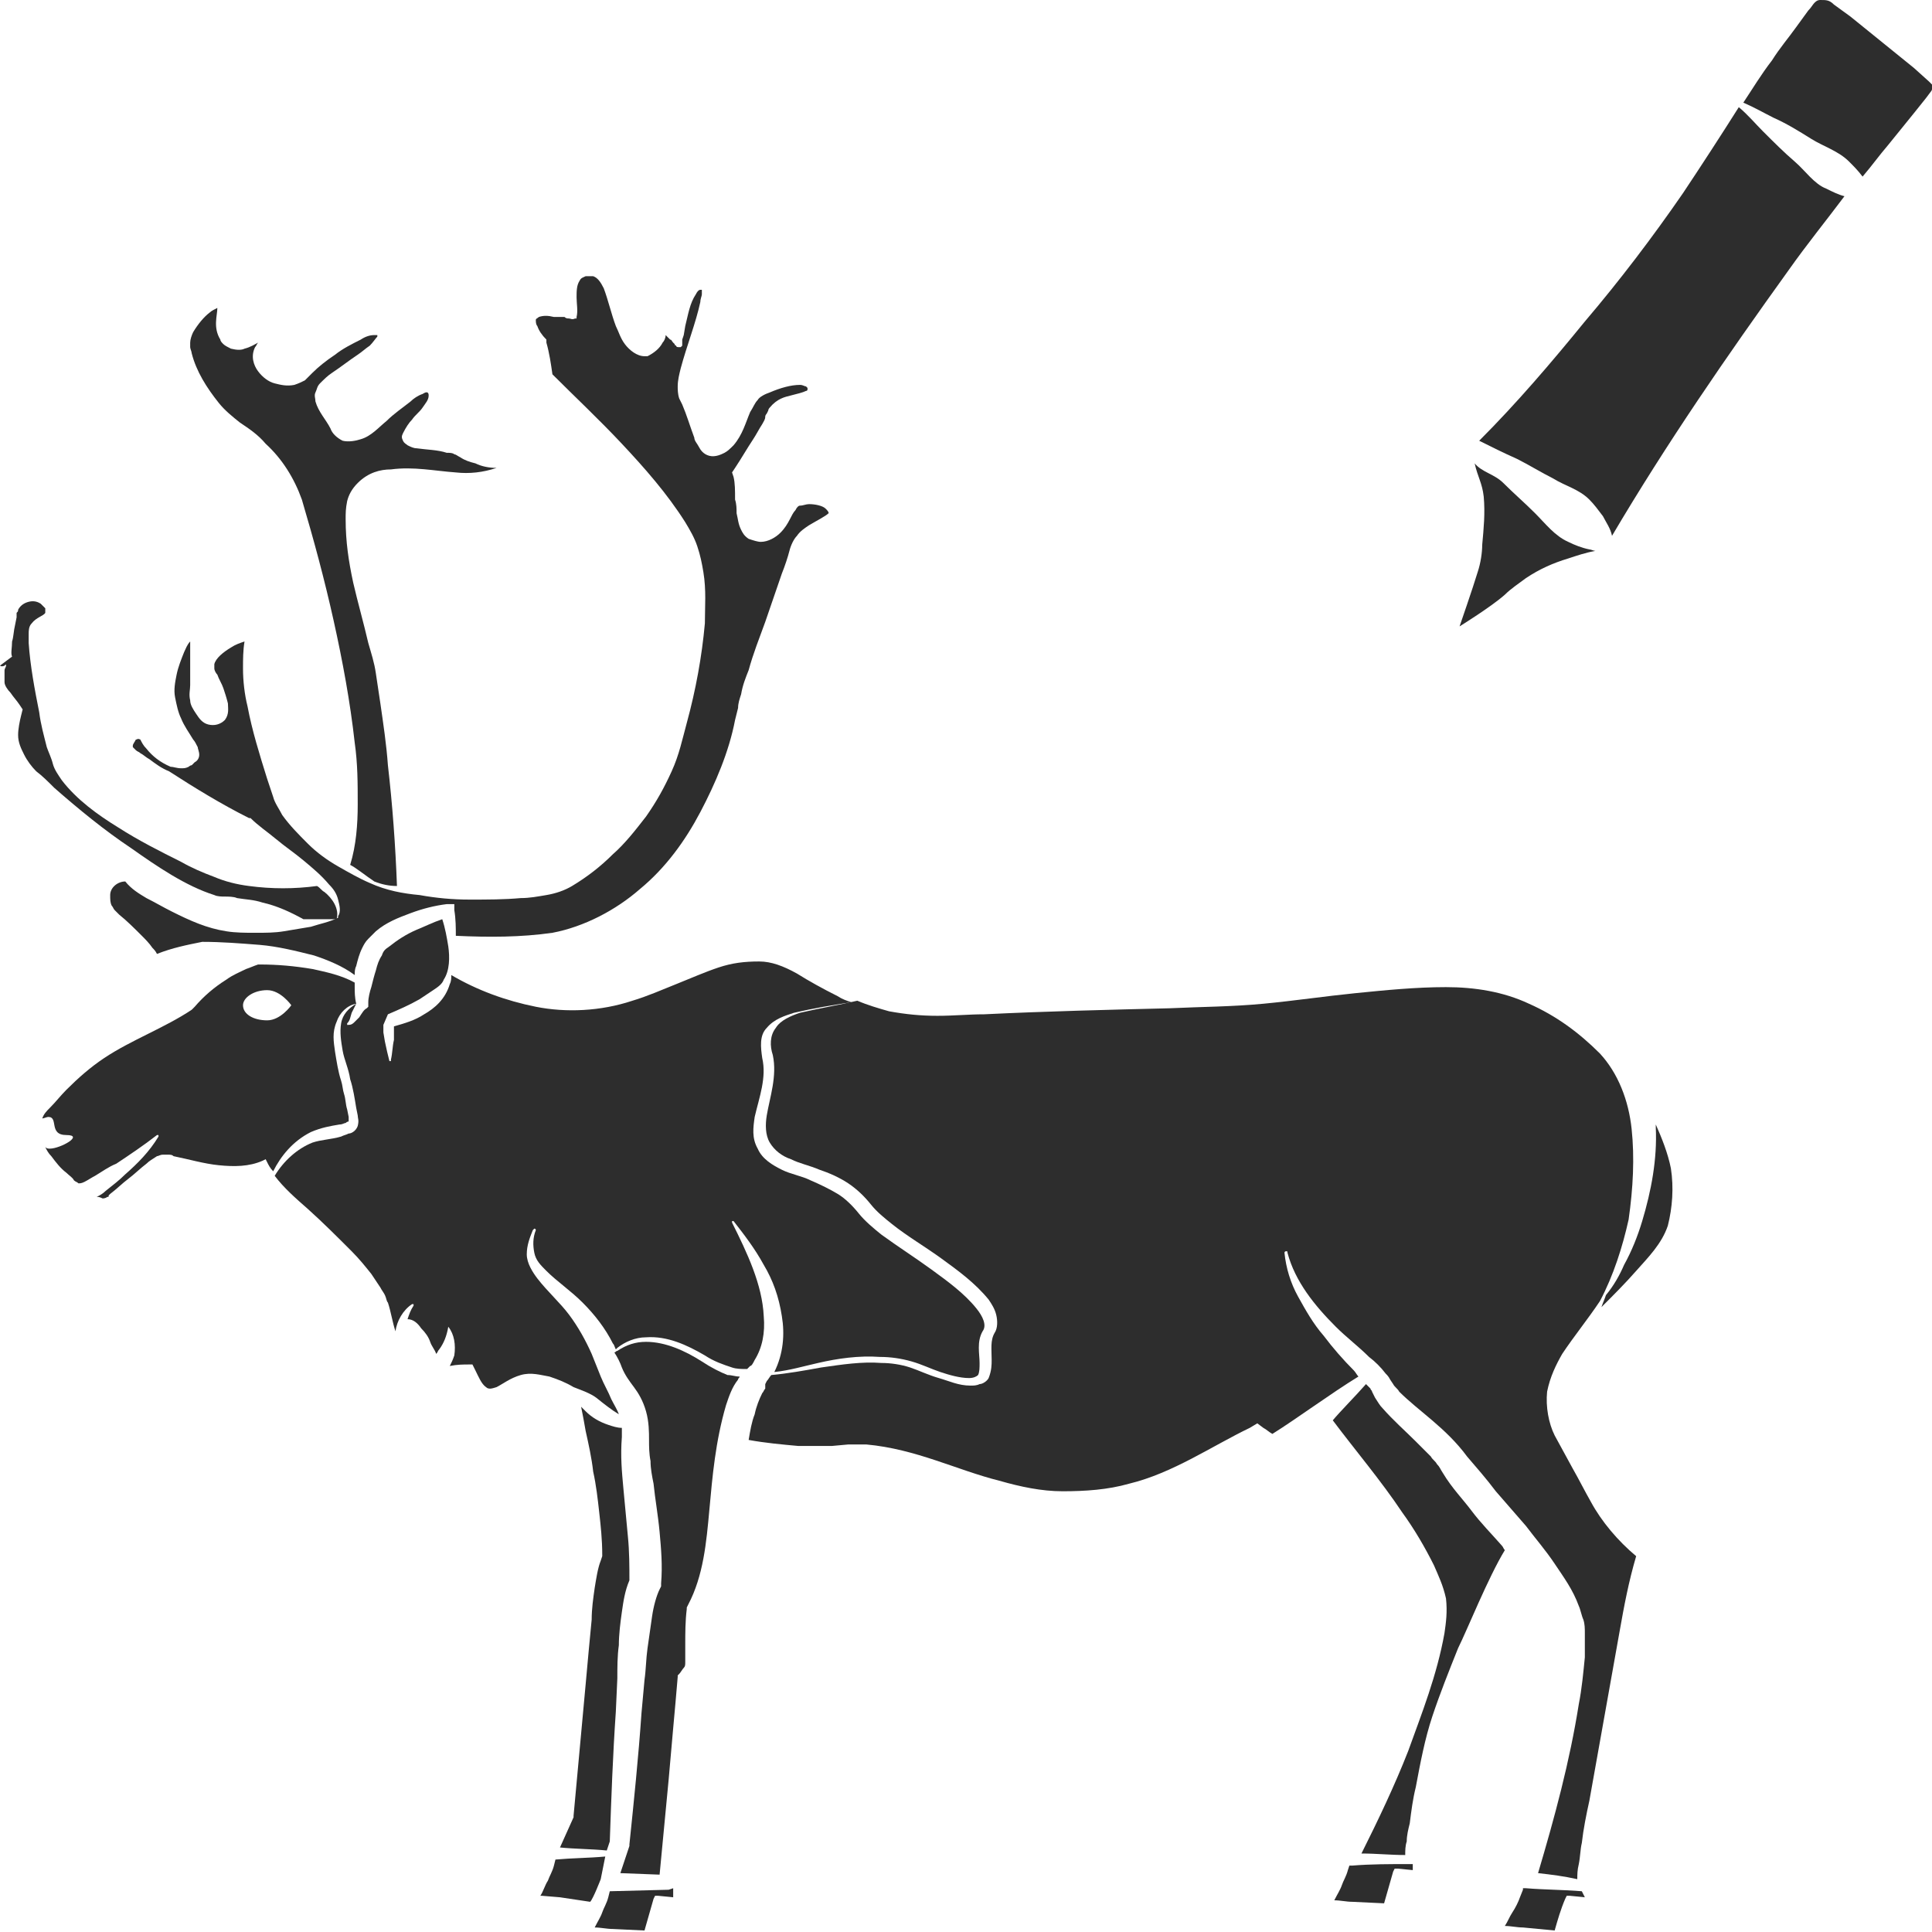 <?xml version="1.0" encoding="utf-8"?>
<!-- Generator: Adobe Illustrator 24.1.2, SVG Export Plug-In . SVG Version: 6.00 Build 0)  -->
<svg version="1.1" id="Layer_1" xmlns="http://www.w3.org/2000/svg" xmlns:xlink="http://www.w3.org/1999/xlink" x="0px" y="0px"
	 viewBox="0 0 128 128" style="enable-background:new 0 0 128 128;" xml:space="preserve">
<style type="text/css">
	.st0{fill:#2D2D2D;}
	.st1{fill:#D34848;}
</style>
<g>
	<g>
		<path class="st0" d="M97.9,37.9c-0.3,1-1.2,3.6-1.2,3.6s2.1-1.3,3-2.1c0.4-0.4,1-0.8,1.4-1.1c0.9-0.6,1.8-1,2.8-1.3
			c0.6-0.2,1.2-0.4,1.8-0.5c-0.1,0-0.3-0.1-0.4-0.1c-0.5-0.1-1-0.3-1.4-0.5c-0.9-0.4-1.5-1.2-2.2-1.9c-0.7-0.7-1.4-1.3-2.1-2
			c-0.6-0.6-1.4-0.7-1.9-1.3c0.2,0.9,0.5,1.3,0.6,2.2c0.1,1.1,0,2.1-0.1,3.2C98.2,36.6,98.1,37.3,97.9,37.9z"/>
		<path class="st0" d="M128,5.6C128,5.6,127.9,5.5,128,5.6c-0.1-0.1-0.1-0.1-0.2-0.2l-1-0.9l-2.1-1.7l-2.1-1.7l-1.1-0.8
			C121.2,0,121,0,120.6,0c-0.2,0-0.3,0.1-0.4,0.2c-0.1,0.1-0.2,0.3-0.4,0.5L119,1.8c-0.5,0.7-1.1,1.4-1.6,2.2
			c-0.7,0.9-1.3,1.9-1.9,2.8c0.7,0.3,1.4,0.7,2,1c0.9,0.4,1.7,0.9,2.5,1.4c0.8,0.5,1.8,0.8,2.5,1.5c0.3,0.3,0.6,0.6,0.9,1
			c0.6-0.7,1.1-1.4,1.7-2.1l1.7-2.1l0.8-1l0.3-0.4c0,0,0.1-0.1,0.1-0.2C128,5.7,128,5.7,128,5.6z"/>
		<path class="st0" d="M118.9,10.7c-0.7-0.6-1.4-1.3-2.1-2c-0.5-0.5-1-1.1-1.6-1.6c-1.2,1.9-2.5,3.9-3.7,5.7c-2,2.9-4.2,5.8-6.5,8.5
			c-2.2,2.7-4.5,5.4-7,7.9c0.8,0.4,1.6,0.8,2.5,1.2c0.8,0.4,1.6,0.9,2.4,1.3c0.8,0.5,1.7,0.7,2.4,1.4c0.3,0.3,0.6,0.7,0.9,1.1
			c0.2,0.4,0.5,0.8,0.6,1.3c3.6-6.1,7.6-11.9,11.7-17.6c1.2-1.7,2.5-3.3,3.7-4.9c-0.4-0.1-0.8-0.3-1.2-0.5
			C120.2,12.2,119.6,11.3,118.9,10.7z"/>
	</g>
	<g>
		<path class="st0" d="M40.4,122c0.1-2.9,0.2-5.7,0.4-8.6l0.1-2.2c0-0.7,0-1.5,0.1-2.2c0-0.7,0.1-1.5,0.2-2.2
			c0.1-0.7,0.2-1.4,0.5-2.1c0-0.9,0-1.9-0.1-2.9l-0.3-3.2c-0.1-1.1-0.2-2.1-0.1-3.4c0-0.2,0-0.4,0-0.6c-0.3,0-0.6-0.1-0.9-0.2
			c-0.6-0.2-1.1-0.5-1.5-0.9c-0.1-0.1-0.2-0.2-0.3-0.3c0.1,0.5,0.2,1,0.3,1.6c0.2,0.9,0.4,1.8,0.5,2.7c0.2,0.9,0.3,1.8,0.4,2.7
			c0.1,0.9,0.2,1.8,0.2,2.8l0,0.1l-0.1,0.3c-0.2,0.5-0.3,1.2-0.4,1.8c-0.1,0.7-0.2,1.4-0.2,2.1l-0.2,2.1l-0.2,2.2l-0.8,8.7l0,0.1
			l0,0l-0.9,2c1,0.1,2.1,0.1,3.1,0.2L40.4,122z"/>
		<path class="st0" d="M40.1,123c-1.1,0.1-2.2,0.1-3.3,0.2l-0.1,0.4c-0.1,0.4-0.3,0.7-0.4,1c-0.2,0.3-0.3,0.7-0.5,1c0,0,0,0,0.1,0
			l1.2,0.1c0.7,0.1,1.3,0.2,2,0.3c0.2-0.2,0.7-1.5,0.7-1.5L40.1,123z"/>
		<path class="st0" d="M46.5,90.2c-1.1-0.7-2.4-1.3-3.7-1.3c-0.7,0-1.3,0.2-1.9,0.6c-0.1,0-0.1,0.1-0.2,0.1c0.2,0.3,0.4,0.7,0.5,1
			c0.2,0.5,0.5,0.9,0.8,1.3c0.3,0.4,0.6,0.9,0.8,1.6c0.2,0.7,0.2,1.4,0.2,1.9c0,0.4,0,0.9,0.1,1.4c0,0.5,0.1,1,0.2,1.5
			c0.1,1,0.3,2.1,0.4,3.2c0.1,1.1,0.2,2.2,0.1,3.4l0,0.2l-0.1,0.2c-0.2,0.4-0.4,1.1-0.5,1.8c-0.1,0.7-0.2,1.4-0.3,2.1
			c-0.1,0.7-0.1,1.4-0.2,2.1l-0.2,2.2c-0.2,2.9-0.5,5.8-0.8,8.7l0,0.1l0,0l-0.6,1.8l2.6,0.1c0.2-2.1,0.4-4.2,0.6-6.3l0.3-3.4
			c0.1-1.1,0.2-2.2,0.3-3.4l0-0.1l0.1-0.1c0.1-0.1,0.2-0.3,0.3-0.4c0.1-0.1,0.1-0.2,0.1-0.4c0-0.3,0-0.7,0-1.1c0-0.8,0-1.6,0.1-2.4
			l0-0.1l0.1-0.2c1-1.9,1.2-4.1,1.4-6.3c0.2-2.2,0.4-4.5,1.1-6.9c0.2-0.6,0.4-1.2,0.8-1.7c0-0.1,0.1-0.1,0.1-0.2
			c-0.3,0-0.5-0.1-0.8-0.1C47.7,90.9,47.1,90.6,46.5,90.2z"/>
		<path class="st0" d="M44.3,125.2l-3.9,0.1l0,0l-0.1,0.4c-0.1,0.4-0.3,0.7-0.4,1c-0.1,0.3-0.3,0.6-0.5,1c0.4,0,0.8,0.1,1.2,0.1
			l2.1,0.1c0.2-0.7,0.4-1.4,0.6-2.1l0.1-0.2l0.2,0l1,0.1l0-0.6L44.3,125.2z"/>
		<path class="st0" d="M50,90.1c0.5-0.8,0.7-1.8,0.6-2.9c-0.1-2.1-1.1-4.2-2.1-6.2c0,0,0-0.1,0-0.1c0,0,0.1,0,0.1,0
			c0.7,0.9,1.4,1.8,2,2.9c0.6,1,1,2.1,1.2,3.4c0.2,1.2,0.1,2.5-0.5,3.7c1-0.1,2-0.4,2.9-0.6c1.3-0.3,2.7-0.5,4.1-0.4
			c0.7,0,1.4,0.1,2.1,0.3c0.7,0.2,1.3,0.5,1.9,0.7c0.6,0.2,1.3,0.4,1.9,0.4c0.3,0,0.5-0.1,0.6-0.2c0.1-0.2,0.1-0.5,0.1-0.8
			c0-0.6-0.2-1.4,0.2-2.1c0.3-0.4,0-1-0.4-1.5c-0.8-1-1.9-1.8-3-2.6c-1.1-0.8-2.2-1.5-3.3-2.3c-0.5-0.4-1.1-0.9-1.5-1.4
			c-0.4-0.5-0.9-1-1.4-1.3c-0.5-0.3-1.1-0.6-1.8-0.9c-0.6-0.3-1.3-0.4-1.9-0.7c-0.6-0.3-1.3-0.7-1.6-1.4c-0.4-0.7-0.3-1.4-0.2-2.1
			c0.3-1.3,0.8-2.6,0.5-3.9c-0.1-0.7-0.2-1.5,0.3-2c0.5-0.6,1.2-0.8,1.8-1c1.3-0.3,2.5-0.5,3.8-0.7c-0.3-0.1-0.6-0.2-0.9-0.4
			c-1-0.5-1.9-1-2.7-1.5c-0.9-0.5-1.7-0.8-2.5-0.8c-1,0-1.8,0.1-2.7,0.4c-0.9,0.3-1.8,0.7-2.8,1.1c-1,0.4-1.9,0.8-2.9,1.1
			c-2.1,0.7-4.4,0.8-6.4,0.4c-2-0.4-3.9-1.1-5.6-2.1c0,0.2,0,0.4-0.1,0.6c-0.3,1-1,1.6-1.7,2c-0.6,0.4-1.3,0.6-2,0.8l0,0.2
			c0,0.2,0,0.4,0,0.7c-0.1,0.4-0.1,0.9-0.2,1.3c0,0,0,0,0,0.1c0,0-0.1,0-0.1,0c-0.1-0.4-0.2-0.8-0.3-1.3l-0.1-0.6L25.4,68
			c0,0,0-0.1,0-0.1l0,0l0,0c0,0,0,0,0,0l0,0l0.3-0.7c0.7-0.3,1.4-0.6,2.1-1c0.3-0.2,0.6-0.4,0.9-0.6c0.3-0.2,0.6-0.4,0.7-0.7
			c0.4-0.6,0.4-1.5,0.3-2.2c-0.1-0.6-0.2-1.2-0.4-1.8c-0.6,0.2-1.2,0.5-1.7,0.7c-0.7,0.3-1.3,0.7-1.8,1.1c-0.3,0.2-0.4,0.3-0.5,0.6
			c-0.2,0.3-0.3,0.6-0.4,1c-0.1,0.3-0.2,0.7-0.3,1.1c-0.1,0.3-0.2,0.7-0.2,1l0,0.3l-0.1,0.1c-0.2,0.1-0.3,0.3-0.5,0.6
			c-0.1,0.1-0.2,0.2-0.3,0.3c-0.1,0.1-0.2,0.2-0.4,0.2c0,0,0,0-0.1,0c0,0,0-0.1,0-0.1l0,0c0.2-0.2,0.2-0.4,0.3-0.7
			c0.1-0.2,0.2-0.4,0.3-0.6c0,0,0,0,0,0c-0.5,0.3-0.9,0.7-1,1.3c-0.1,0.6,0,1.2,0.1,1.8c0.1,0.6,0.4,1.2,0.5,1.9
			c0.2,0.6,0.3,1.3,0.4,1.9l0.1,0.5c0,0.2,0.1,0.3,0,0.7c-0.1,0.3-0.4,0.5-0.6,0.5c-0.2,0.1-0.3,0.1-0.5,0.2
			c-0.7,0.2-1.3,0.2-1.9,0.4c-1,0.4-1.9,1.2-2.5,2.2c0.6,0.8,1.4,1.5,2.2,2.2c1,0.9,1.9,1.8,2.9,2.8c0.5,0.5,0.9,1,1.3,1.5
			c0.2,0.3,0.4,0.6,0.6,0.9c0.1,0.2,0.2,0.3,0.3,0.5c0.1,0.2,0.1,0.4,0.2,0.5c0.2,0.6,0.3,1.3,0.5,1.9c0,0,0,0,0,0.1
			c0,0,0-0.1,0-0.1c0.1-0.7,0.5-1.4,1.1-1.8c0,0,0.1,0,0.1,0c0,0,0,0.1,0,0.1c-0.2,0.3-0.3,0.6-0.4,0.9c0.4,0,0.7,0.3,0.9,0.6
			c0.3,0.3,0.5,0.6,0.6,0.9c0.1,0.3,0.3,0.5,0.4,0.8c0.1-0.1,0.1-0.2,0.2-0.3c0.3-0.4,0.5-0.9,0.6-1.5c0.4,0.5,0.5,1.2,0.4,1.9
			c-0.1,0.3-0.2,0.5-0.3,0.7c0.5-0.1,0.9-0.1,1.3-0.1l0.2,0l0.2,0.4c0.2,0.4,0.4,0.9,0.7,1.1c0.1,0.1,0.2,0.1,0.3,0.1
			c0,0,0.1,0,0.4-0.1c0.4-0.2,0.9-0.6,1.6-0.8c0.7-0.2,1.3,0,1.9,0.1c0.6,0.2,1.1,0.4,1.6,0.7c0.5,0.2,1.1,0.4,1.5,0.7
			c0.5,0.4,1,0.8,1.5,1.1c-0.1-0.3-0.3-0.6-0.5-1c-0.2-0.5-0.5-1-0.7-1.5l-0.6-1.5c-0.4-0.9-0.9-1.8-1.5-2.6
			c-0.6-0.8-1.4-1.5-2.1-2.4c-0.3-0.4-0.7-1-0.7-1.6c0-0.6,0.2-1.1,0.4-1.6c0,0,0.1-0.1,0.1-0.1c0.1,0,0.1,0.1,0.1,0.1
			c-0.2,0.5-0.2,1-0.1,1.5c0.1,0.5,0.4,0.8,0.8,1.2c0.7,0.7,1.6,1.3,2.4,2.1c0.8,0.8,1.5,1.7,2,2.7c0.1,0.1,0.1,0.2,0.2,0.4
			c0,0,0.1-0.1,0.1-0.1c0.5-0.4,1.2-0.7,1.9-0.7c1.4-0.1,2.7,0.5,3.9,1.2c0.6,0.4,1.2,0.6,1.8,0.8c0.3,0.1,0.6,0.1,1,0.1l0.2-0.2
			C49.8,90.5,49.9,90.3,50,90.1z"/>
		<path class="st0" d="M22.3,60.9c0.2-0.7-0.3-1.4-0.8-1.8c-0.2-0.1-0.3-0.3-0.5-0.4c-1.5,0.2-3,0.2-4.5,0c-0.8-0.1-1.6-0.3-2.3-0.6
			c-0.8-0.3-1.5-0.6-2.2-1c-1.4-0.7-2.8-1.4-4.2-2.3C6.5,54,5.1,53,4.1,51.7c-0.2-0.3-0.5-0.7-0.6-1.1c-0.1-0.4-0.3-0.8-0.4-1.1
			c-0.2-0.8-0.4-1.5-0.5-2.3c-0.3-1.5-0.6-3.1-0.7-4.6c0-0.2,0-0.4,0-0.6c0-0.2,0-0.5,0.2-0.7c0.3-0.4,0.8-0.5,0.9-0.7
			c0,0,0-0.2,0-0.3c-0.1-0.1-0.2-0.2-0.3-0.3c-0.3-0.2-0.6-0.2-0.9-0.1c-0.3,0.1-0.5,0.3-0.6,0.5c0,0.1,0,0.1-0.1,0.2l0,0.3L1,41.4
			c-0.1,0.4-0.1,0.8-0.2,1.1c0,0.4-0.1,0.8,0,1L0,44.1c0,0,0.1,0.1,0.3,0c0.1-0.1,0.1-0.1,0.1,0c0,0.1-0.1,0.2-0.1,0.3
			c0,0.3,0,0.6,0,0.8c0,0.2,0.2,0.5,0.4,0.7c0.2,0.3,0.4,0.5,0.6,0.8L1.5,47l-0.1,0.4c-0.1,0.4-0.2,0.9-0.2,1.3
			c0,0.5,0.2,0.9,0.4,1.3c0.2,0.4,0.5,0.8,0.8,1.1c0.4,0.3,0.8,0.7,1.2,1.1c1.6,1.4,3.3,2.8,5.1,4c1.7,1.2,3.6,2.5,5.5,3.1
			c0.2,0.1,0.5,0.1,0.7,0.1c0.2,0,0.6,0,0.8,0.1c0.6,0.1,1.1,0.1,1.7,0.3c0.9,0.2,1.8,0.6,2.7,1.1C20.8,60.9,21.6,60.9,22.3,60.9z"
			/>
		<path class="st0" d="M24.8,58.4c0.5,0.2,1,0.3,1.5,0.3c-0.1-2.7-0.3-5.4-0.6-8c-0.1-1.4-0.3-2.7-0.5-4.1c-0.1-0.7-0.2-1.3-0.3-2
			c-0.1-0.7-0.3-1.3-0.5-2c-0.3-1.3-0.7-2.7-1-4c-0.3-1.4-0.5-2.7-0.5-4.2c0-0.4,0-0.7,0.1-1.2c0.1-0.4,0.3-0.8,0.7-1.2
			c0.7-0.7,1.5-0.9,2.2-0.9c1.5-0.2,2.9,0.1,4.3,0.2c0.9,0.1,1.8,0,2.7-0.3c-0.5,0-1-0.1-1.4-0.3c-0.4-0.1-0.7-0.2-1-0.4
			c-0.2-0.1-0.3-0.2-0.4-0.2c-0.1-0.1-0.3-0.1-0.5-0.1c-0.6-0.2-1.3-0.2-2-0.3c-0.2,0-0.4-0.1-0.6-0.2c-0.1-0.1-0.2-0.1-0.3-0.3
			c-0.1-0.2-0.1-0.3,0-0.5c0.2-0.4,0.4-0.7,0.6-0.9c0.2-0.3,0.5-0.5,0.7-0.8c0.2-0.3,0.4-0.5,0.4-0.8c0-0.2-0.1-0.3-0.4-0.1
			c-0.3,0.1-0.6,0.3-0.8,0.5c-0.5,0.4-1.1,0.8-1.6,1.3c-0.5,0.4-1,1-1.7,1.2c-0.3,0.1-0.8,0.2-1.2,0.1c-0.4-0.2-0.7-0.5-0.8-0.8
			c-0.3-0.6-0.8-1.1-1-1.8c0-0.2-0.1-0.4,0-0.6c0.1-0.2,0.1-0.4,0.3-0.6c0.3-0.3,0.5-0.5,0.8-0.7c0.6-0.4,1.1-0.8,1.7-1.2
			c0.3-0.2,0.5-0.4,0.8-0.6c0.2-0.2,0.4-0.5,0.5-0.6c0-0.1,0-0.1,0-0.1c0,0-0.1,0-0.2,0c-0.3,0-0.6,0.1-0.9,0.3
			c-0.6,0.3-1.2,0.6-1.7,1c-0.6,0.4-1.1,0.8-1.5,1.2c-0.1,0.1-0.1,0.1-0.2,0.2c-0.1,0.1-0.2,0.2-0.3,0.3c-0.2,0.1-0.4,0.2-0.7,0.3
			c-0.5,0.1-0.9,0-1.3-0.1c-0.4-0.1-0.8-0.4-1.1-0.8c-0.3-0.4-0.5-1-0.2-1.6c0.1-0.1,0.1-0.2,0.2-0.3c-0.2,0.1-0.5,0.3-0.9,0.4
			c-0.2,0.1-0.5,0.1-0.9,0c-0.2-0.1-0.4-0.2-0.5-0.3c-0.1-0.1-0.2-0.2-0.2-0.3c-0.5-0.8-0.2-1.6-0.2-2.1c-0.2,0.1-0.4,0.2-0.5,0.3
			c-0.4,0.3-0.8,0.8-1.1,1.3c-0.1,0.2-0.2,0.5-0.2,0.7c0,0.1,0,0.2,0,0.3c0,0.1,0.1,0.3,0.1,0.4c0.3,1.2,1,2.3,1.8,3.3
			c0.4,0.5,0.9,0.9,1.4,1.3c0.6,0.4,1.2,0.8,1.7,1.4c1.1,1,1.9,2.3,2.4,3.7c0.8,2.7,1.5,5.3,2.1,8c0.6,2.7,1.1,5.4,1.4,8.1
			c0.2,1.4,0.2,2.7,0.2,4.1c0,1.3-0.1,2.7-0.5,4C23.6,57.5,24.2,58,24.8,58.4C24.8,58.4,24.8,58.4,24.8,58.4z"/>
		<path class="st0" d="M17.2,62.6c1.2,0.1,2.4,0.4,3.6,0.7c0.9,0.3,1.9,0.7,2.7,1.3c0-0.2,0-0.4,0.1-0.6c0.1-0.4,0.2-0.8,0.4-1.2
			c0.1-0.2,0.2-0.4,0.4-0.6c0.2-0.2,0.4-0.4,0.5-0.5c0.7-0.6,1.5-0.9,2.3-1.2c0.8-0.3,1.6-0.5,2.4-0.6l0.5,0l0,0.4
			c0.1,0.6,0.1,1.2,0.1,1.7c2.2,0.1,4.3,0.1,6.4-0.2c2.1-0.4,4.2-1.5,5.8-2.9c1.7-1.4,3-3.2,4-5.1c1-1.9,1.9-4,2.3-6.1l0.1-0.4
			l0.1-0.4c0-0.3,0.1-0.6,0.2-0.9c0.1-0.6,0.3-1.1,0.5-1.6c0.3-1.1,0.7-2.1,1.1-3.2l1.1-3.2c0.2-0.5,0.4-1.1,0.5-1.5
			c0.1-0.4,0.3-0.8,0.5-1c0.2-0.3,0.5-0.5,0.8-0.7c0.5-0.3,1.1-0.6,1.3-0.8c0,0,0,0,0,0c0,0,0,0,0,0c0-0.1-0.1-0.2-0.2-0.3
			c-0.2-0.2-0.7-0.3-1.1-0.3c-0.2,0-0.4,0.1-0.6,0.1c-0.1,0-0.2,0.1-0.3,0.3c-0.3,0.3-0.4,0.9-1,1.5c-0.3,0.3-0.8,0.6-1.3,0.6
			c-0.2,0-0.5-0.1-0.8-0.2c-0.3-0.2-0.4-0.4-0.5-0.6c-0.2-0.4-0.2-0.7-0.3-1.1c0-0.3,0-0.6-0.1-0.9c0-0.6,0-1.1-0.1-1.5l-0.1-0.3
			l0.2-0.3c0.4-0.6,0.8-1.3,1.2-1.9c0.2-0.3,0.4-0.7,0.6-1c0.1-0.2,0.2-0.3,0.2-0.5c0-0.1,0.1-0.2,0.1-0.2l0.1-0.2
			c0-0.1,0.1-0.2,0.1-0.2c0.5-0.6,1-0.7,1.4-0.8c0.4-0.1,0.8-0.2,1-0.3c0,0,0.1,0,0.1-0.1c0,0,0-0.1,0-0.1c0,0,0,0-0.1-0.1
			c-0.1,0-0.2-0.1-0.4-0.1c-0.6,0-1.3,0.2-2,0.5c-0.3,0.1-0.7,0.3-0.8,0.5c-0.2,0.2-0.3,0.5-0.5,0.8c-0.3,0.7-0.5,1.5-1.1,2.2
			c-0.2,0.2-0.4,0.4-0.6,0.5c-0.2,0.1-0.6,0.3-1,0.2c-0.4-0.1-0.6-0.4-0.7-0.6c-0.1-0.2-0.3-0.4-0.3-0.6c-0.3-0.8-0.5-1.5-0.8-2.2
			l-0.1-0.2L45,26.4c-0.1-0.3-0.1-0.6-0.1-0.8c0-0.4,0.1-0.8,0.2-1.2c0.4-1.5,1-3,1.3-4.4c0-0.2,0.1-0.4,0.1-0.5c0-0.2,0-0.3,0-0.3
			c0,0,0,0,0,0c0,0-0.1,0-0.1,0c-0.1,0-0.2,0.1-0.3,0.3c-0.4,0.6-0.5,1.3-0.7,2.1l-0.1,0.6l-0.1,0.3l0,0.2c0,0,0,0.1,0,0.1
			c0,0,0,0,0,0.1c0,0-0.1,0.1-0.1,0.1c-0.1,0-0.1,0-0.1,0c-0.1,0-0.2,0-0.2-0.1c0,0-0.1,0-0.1-0.1c0,0-0.1-0.1-0.1-0.1
			c-0.1-0.1-0.1-0.2-0.2-0.2c-0.1-0.1-0.2-0.2-0.3-0.3c0,0.2-0.1,0.4-0.2,0.5c-0.2,0.4-0.6,0.7-1,0.9l-0.1,0l-0.1,0
			c-0.5,0-1-0.4-1.3-0.8c-0.3-0.4-0.4-0.8-0.6-1.2c-0.3-0.8-0.5-1.7-0.8-2.5c-0.2-0.4-0.4-0.7-0.7-0.8c-0.1,0-0.4,0-0.5,0
			c-0.2,0.1-0.3,0.1-0.4,0.3c-0.2,0.3-0.2,0.7-0.2,1.1c0,0.4,0.1,0.9,0,1.3l0,0.1l-0.1,0c-0.2,0.1-0.3,0-0.4,0c-0.1,0-0.2,0-0.3-0.1
			L36.7,21c-0.4-0.1-0.7-0.1-1,0c-0.1,0.1-0.2,0.1-0.2,0.2c0,0.1,0,0.3,0.1,0.4c0.1,0.3,0.3,0.6,0.6,0.9l0,0.1l0,0.1
			c0.2,0.7,0.3,1.4,0.4,2.1c1.5,1.5,3.1,3,4.6,4.6c1.5,1.6,3,3.3,4.2,5.2c0.3,0.5,0.6,1,0.8,1.6c0.2,0.6,0.3,1.1,0.4,1.7
			c0.2,1.2,0.1,2.3,0.1,3.4c-0.2,2.2-0.6,4.4-1.2,6.6c-0.3,1.1-0.5,2.1-1,3.2c-0.5,1.1-1,2-1.7,3c-0.7,0.9-1.4,1.8-2.2,2.5
			c-0.8,0.8-1.7,1.5-2.7,2.1c-0.5,0.3-1.1,0.5-1.7,0.6c-0.6,0.1-1.1,0.2-1.7,0.2c-1.1,0.1-2.2,0.1-3.4,0.1c-1.1,0-2.2-0.1-3.3-0.3
			c-1.1-0.1-2.2-0.3-3.3-0.8c0,0,0,0,0,0c-0.7-0.3-1.4-0.7-2.1-1.1c-0.7-0.4-1.4-0.9-2-1.5c-0.6-0.6-1.2-1.2-1.7-1.9
			c-0.2-0.4-0.5-0.8-0.6-1.2l-0.4-1.2c-0.5-1.6-1-3.2-1.3-4.8c-0.2-0.8-0.3-1.7-0.3-2.5c0-0.6,0-1.2,0.1-1.8
			c-0.3,0.1-0.6,0.2-0.9,0.4c-0.5,0.3-1,0.7-1.1,1.1c0,0.1,0,0.2,0,0.3c0,0.1,0.1,0.3,0.2,0.4c0.1,0.3,0.3,0.6,0.4,0.9
			c0.1,0.3,0.2,0.6,0.3,1c0,0.3,0.1,0.7-0.2,1.1c-0.3,0.3-0.7,0.4-1.1,0.3c-0.4-0.1-0.6-0.4-0.8-0.7c-0.2-0.3-0.4-0.6-0.4-0.9
			c-0.1-0.4,0-0.7,0-1c0-0.6,0-1.3,0-1.9c0-0.3,0-0.6,0-0.9c0,0,0-0.1,0-0.1c-0.2,0.2-0.3,0.5-0.4,0.7c-0.2,0.5-0.4,1-0.5,1.5
			c-0.1,0.5-0.2,1-0.1,1.5c0.1,0.5,0.2,1,0.4,1.4c0.2,0.5,0.5,0.9,0.8,1.4c0.1,0.1,0.2,0.3,0.3,0.5c0,0.1,0.1,0.3,0.1,0.5
			c0,0.2-0.1,0.4-0.3,0.5c-0.1,0.1-0.1,0.1-0.2,0.2c-0.1,0-0.2,0.1-0.2,0.1c-0.2,0.1-0.3,0.1-0.5,0.1c-0.3,0-0.5-0.1-0.7-0.1
			c-0.7-0.3-1.2-0.7-1.6-1.2c-0.2-0.2-0.3-0.4-0.4-0.6C9.1,48.9,9.1,49,9,49c-0.1,0.2-0.2,0.3-0.2,0.4c0,0.1,0,0,0,0.1
			c0,0,0,0,0.1,0.1L9,49.7c0.1,0.1,0.2,0.1,0.3,0.2c0.2,0.1,0.4,0.3,0.6,0.4c0.4,0.3,0.8,0.6,1.3,0.8c1.7,1.1,3.5,2.2,5.3,3.1l0.1,0
			l0,0c0.5,0.5,1.1,0.9,1.7,1.4c0.6,0.5,1.2,0.9,1.8,1.4c0.6,0.5,1.2,1,1.7,1.6c0.3,0.3,0.5,0.6,0.6,1c0.1,0.4,0.2,0.8,0,1.1
			c0,0,0,0,0,0c0,0,0,0.1,0,0.1c-0.6,0.3-1.2,0.4-1.8,0.6c-0.6,0.1-1.2,0.2-1.8,0.3c-0.6,0.1-1.2,0.1-1.9,0.1c-0.6,0-1.3,0-1.9-0.1
			c-1.3-0.2-2.4-0.7-3.6-1.3c-0.6-0.3-1.1-0.6-1.7-0.9c-0.5-0.3-1-0.6-1.4-1.1c-0.5,0-1,0.4-1,0.9c0,0.3,0,0.5,0.1,0.7
			c0.1,0.1,0.1,0.2,0.2,0.3c0.1,0.1,0.2,0.2,0.3,0.3c0.5,0.4,1,0.9,1.5,1.4c0.2,0.2,0.5,0.5,0.7,0.8c0.1,0.1,0.2,0.2,0.3,0.4
			c1-0.4,2-0.6,3-0.8C14.7,62.4,15.9,62.5,17.2,62.6z"/>
		<path class="st0" d="M20.6,75c0.7-0.3,1.3-0.4,1.9-0.5c0.2,0,0.3-0.1,0.4-0.1c0.1-0.1,0.2-0.1,0.2-0.1c0,0,0-0.2,0-0.3L23,73.5
			c-0.1-0.3-0.1-0.7-0.2-1c-0.1-0.3-0.1-0.6-0.2-0.9c-0.2-0.6-0.3-1.3-0.4-1.9c-0.1-0.7-0.2-1.3,0.1-2c0.2-0.6,0.7-1.1,1.3-1.2
			c-0.1-0.4-0.1-0.8-0.1-1.1c0-0.1,0-0.2,0-0.3c-0.9-0.5-1.9-0.7-2.8-0.9c-1.2-0.2-2.3-0.3-3.5-0.3c0,0-0.1,0-0.1,0
			c-0.3,0.1-0.5,0.2-0.8,0.3c-0.4,0.2-0.9,0.4-1.3,0.7c-0.8,0.5-1.5,1.1-2.1,1.8l-0.1,0.1l-0.1,0.1c-0.9,0.6-1.9,1.1-2.9,1.6
			c-1,0.5-2,1-2.9,1.6c-0.9,0.6-1.7,1.3-2.5,2.1c-0.4,0.4-0.7,0.8-1.1,1.2c-0.2,0.2-0.4,0.4-0.5,0.7c0.1,0,0.3-0.1,0.4-0.1
			c0.7,0,0,1.2,1.2,1.2S4,76.1,3.3,76.1c-0.1,0-0.2,0-0.3-0.1c0.1,0.2,0.2,0.4,0.4,0.6c0.3,0.4,0.6,0.8,1,1.1
			c0.2,0.2,0.4,0.3,0.5,0.5c0.1,0.1,0.2,0.1,0.3,0.2c0.1,0,0.2,0,0.4-0.1c0.2-0.1,0.5-0.3,0.7-0.4c0.5-0.3,0.9-0.6,1.4-0.8
			c0.9-0.6,1.8-1.2,2.7-1.9l0,0c0,0,0.1,0,0.1,0c0,0,0,0.1,0,0.1c-0.6,1-1.4,1.8-2.2,2.5c-0.4,0.4-0.8,0.7-1.3,1.1
			c-0.2,0.2-0.4,0.3-0.6,0.4l0.1,0c0.1,0,0.3,0.1,0.3,0.1c0,0,0.2,0,0.3-0.1c0.1,0,0.1,0,0.1-0.1l0.1-0.1c0.4-0.3,0.8-0.7,1.2-1
			c0.4-0.3,0.8-0.7,1.2-1c0.2-0.2,0.4-0.3,0.7-0.5c0.1,0,0.2-0.1,0.4-0.1c0.1,0,0.2,0,0.3,0c0.2,0,0.3,0,0.4,0.1c1,0.2,2,0.5,3,0.6
			c1,0.1,2,0.1,2.9-0.3l0.2-0.1l0.1,0.2c0.1,0.2,0.2,0.4,0.4,0.6C18.6,76.6,19.4,75.6,20.6,75z M17.7,67.6c-0.9,0-1.6-0.4-1.6-1
			c0-0.5,0.7-1,1.6-1c0.9,0,1.6,1,1.6,1S18.6,67.6,17.7,67.6z"/>
		<path class="st0" d="M108.1,74.8c-0.2-1.9-0.9-3.7-2.1-5c-1.4-1.4-2.9-2.5-4.7-3.3c-1.7-0.8-3.6-1.1-5.5-1.1c-2,0-4,0.2-6,0.4
			c-2,0.2-4,0.5-6.1,0.7c-2.1,0.2-4.1,0.2-6.2,0.3c-4.1,0.1-8.2,0.2-12.3,0.4c-1,0-2,0.1-3.1,0.1c-1.1,0-2.1-0.1-3.2-0.3
			c-0.7-0.2-1.4-0.4-2.1-0.7c-1.3,0.3-2.5,0.5-3.8,0.8c-0.6,0.2-1.3,0.5-1.6,1c-0.4,0.5-0.4,1.2-0.2,1.8c0.3,1.4-0.2,2.8-0.4,4
			c-0.1,0.6-0.1,1.3,0.2,1.8c0.3,0.5,0.8,0.9,1.4,1.1c0.6,0.3,1.2,0.4,1.9,0.7c0.6,0.2,1.3,0.5,1.9,0.9c0.6,0.4,1.1,0.9,1.5,1.4
			c0.4,0.5,0.9,0.9,1.4,1.3c1,0.8,2.2,1.5,3.3,2.3c1.1,0.8,2.2,1.6,3.1,2.7c0.2,0.3,0.4,0.6,0.5,1c0.1,0.4,0.1,0.9-0.1,1.2
			c-0.3,0.5-0.2,1.1-0.2,1.8c0,0.3,0,0.7-0.2,1.2c-0.1,0.2-0.4,0.4-0.6,0.4c-0.2,0.1-0.4,0.1-0.6,0.1c-0.8,0-1.4-0.3-2.1-0.5
			c-0.7-0.2-1.3-0.5-1.9-0.7c-0.6-0.2-1.3-0.3-1.9-0.3c-1.3-0.1-2.6,0.1-4,0.3c-1.1,0.2-2.2,0.4-3.3,0.5c-0.1,0.1-0.2,0.3-0.3,0.4
			l-0.1,0.2L50.7,92c-0.1,0.1-0.1,0.2-0.2,0.3c-0.2,0.4-0.4,0.9-0.5,1.4c-0.2,0.5-0.3,1.1-0.4,1.7c1.1,0.2,2.2,0.3,3.3,0.4
			c0.7,0,1.4,0,2.2,0l1.1-0.1c0.4,0,0.8,0,1.2,0c3.3,0.3,6,1.7,8.8,2.4c1.4,0.4,2.8,0.7,4.2,0.7c1.5,0,3-0.1,4.4-0.5
			c2.9-0.7,5.5-2.5,8-3.7l0.5-0.3l0.4,0.3c0.2,0.1,0.4,0.3,0.6,0.4c1.6-1,3.9-2.7,5.7-3.8c-0.1-0.1-0.2-0.3-0.3-0.4
			c-0.7-0.7-1.4-1.5-2-2.3c-0.7-0.8-1.2-1.7-1.7-2.6c-0.5-0.9-0.8-1.9-0.9-2.9c0,0,0-0.1,0.1-0.1c0.1,0,0.1,0,0.1,0.1
			c0.5,1.9,1.8,3.5,3.2,4.9c0.7,0.7,1.5,1.3,2.2,2c0.4,0.3,0.8,0.7,1.1,1.1c0.1,0.1,0.2,0.2,0.3,0.4l0.2,0.3
			c0.1,0.2,0.3,0.3,0.4,0.5c1.3,1.3,3.1,2.4,4.5,4.3c0.6,0.7,1.3,1.5,1.9,2.3c0.7,0.8,1.3,1.5,2,2.3c0.6,0.8,1.3,1.6,1.9,2.5
			c0.6,0.9,1.2,1.7,1.6,2.8c0.1,0.2,0.2,0.7,0.3,0.9c0.1,0.3,0.1,0.6,0.1,0.9c0,0.6,0,1.1,0,1.6c-0.1,1-0.2,2.1-0.4,3.1
			c-0.6,3.8-1.6,7.5-2.7,11.2c0.9,0.1,1.7,0.2,2.6,0.4c0-0.3,0-0.6,0.1-1c0.1-0.5,0.1-1,0.2-1.4c0.1-0.9,0.3-1.9,0.5-2.8l1-5.6
			l1-5.6c0.3-1.7,0.6-3.3,1.1-5c-1.2-1-2.3-2.3-3-3.6c-0.4-0.7-0.8-1.5-1.2-2.2l-1.2-2.2c-0.4-0.8-0.6-1.9-0.5-2.9
			c0.2-1,0.6-1.8,1-2.5c0.8-1.2,1.7-2.3,2.5-3.5c0.9-1.7,1.5-3.6,1.9-5.4C108.2,78.7,108.3,76.7,108.1,74.8z"/>
		<path class="st0" d="M109.7,74.5c0,0.1,0,0.1,0,0.2c0.1,2.1-0.3,4.2-0.9,6.2c-0.3,1-0.7,2-1.2,2.9c-0.3,0.7-0.7,1.4-1.2,2
			c-0.1,0.3-0.2,0.5-0.3,0.8c0.8-0.8,1.6-1.6,2.3-2.4c0.8-0.9,1.7-1.8,2.1-3c0.3-1.2,0.4-2.5,0.2-3.8
			C110.5,76.4,110.1,75.4,109.7,74.5z"/>
		<path class="st0" d="M97.5,100.1c-0.6-0.8-1.3-1.5-1.9-2.5c-0.2-0.3-0.2-0.4-0.4-0.6c-0.1-0.2-0.3-0.3-0.4-0.5
			c-0.3-0.3-0.7-0.7-1-1c-0.7-0.7-1.5-1.4-2.2-2.2c-0.2-0.2-0.3-0.4-0.5-0.7l-0.2-0.4c0-0.1-0.1-0.1-0.1-0.2
			c-0.1-0.1-0.2-0.2-0.3-0.3c-0.7,0.8-1.7,1.8-2.2,2.4c1.5,2,3.2,4,4.6,6.1c0.8,1.1,1.5,2.3,2.1,3.5c0.3,0.7,0.6,1.3,0.8,2.2
			c0.1,0.9,0,1.6-0.1,2.3c-0.5,2.8-1.5,5.3-2.4,7.8c-0.9,2.3-2,4.6-3.1,6.8c1,0,1.9,0.1,2.9,0.1c0-0.3,0-0.6,0.1-0.9
			c0-0.4,0.1-0.8,0.2-1.2c0.1-0.8,0.2-1.6,0.4-2.4c0.3-1.6,0.6-3.2,1.1-4.7c0.5-1.5,1.1-3,1.7-4.5c0.6-1.2,2-4.7,3.1-6.5
			c-0.1-0.1-0.1-0.2-0.2-0.3C98.8,101.6,98.1,100.9,97.5,100.1z"/>
		<path class="st0" d="M104.8,125.3c-1.2-0.1-2.5-0.1-3.7-0.2l-0.2,0l0,0.1l-0.2,0.5c-0.1,0.3-0.3,0.7-0.5,1
			c-0.2,0.3-0.3,0.6-0.5,0.9c0.4,0,0.8,0.1,1.2,0.1l2.1,0.2c0.2-0.7,0.4-1.4,0.7-2.1l0.1-0.2l0.2,0l1,0.1L104.8,125.3L104.8,125.3z"
			/>
		<path class="st0" d="M93.4,123.5c-1.3,0-2.6,0-3.8,0.1l-0.2,0l-0.1,0.3c-0.1,0.4-0.3,0.7-0.4,1c-0.1,0.3-0.3,0.6-0.5,1
			c0.4,0,0.8,0.1,1.2,0.1l2.1,0.1c0.2-0.7,0.4-1.4,0.6-2.1l0.1-0.2l0.2,0l1,0.1l0-0.4L93.4,123.5z"/>
		<path class="st1" d="M25.3,67.9L25.3,67.9L25.3,67.9C25.3,67.8,25.3,67.9,25.3,67.9z"/>
	</g>
</g>
</svg>
